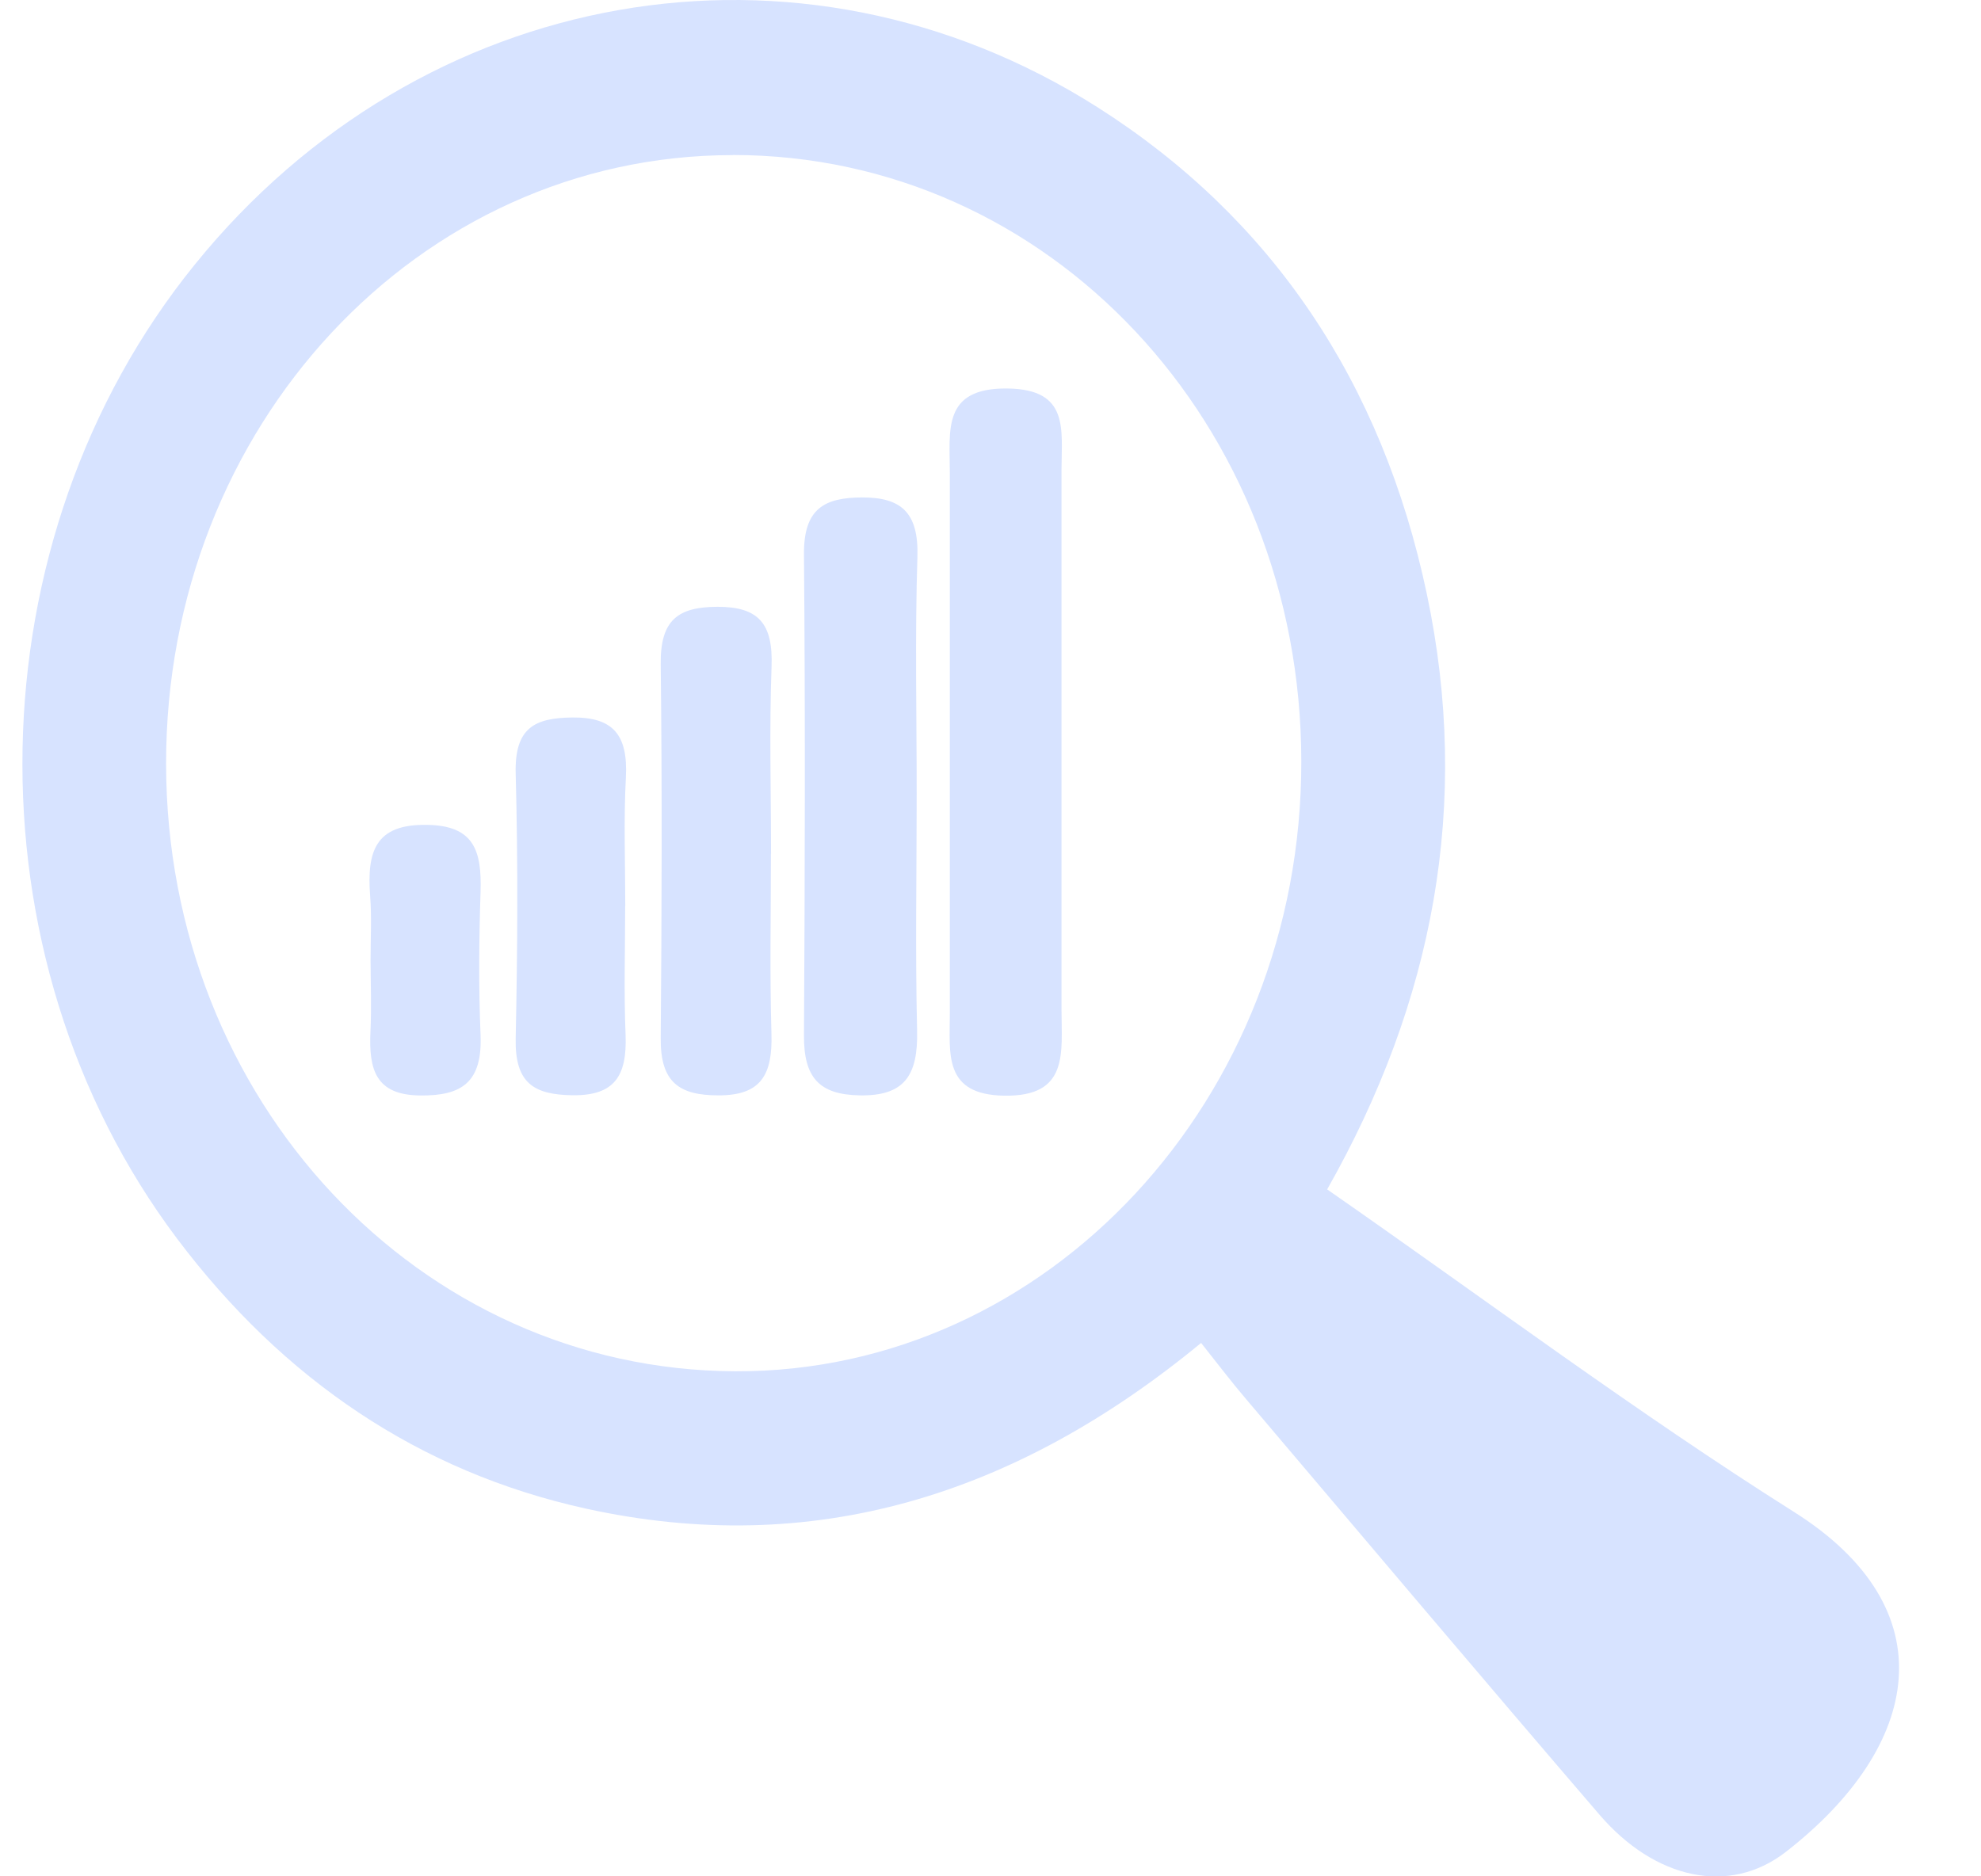 <svg width="19" height="18" viewBox="0 0 19 18" fill="none" xmlns="http://www.w3.org/2000/svg">
<g clip-path="url(#clip0_1951_14233)">
<path d="M12.729 11.41C14.25 12.468 15.692 13.548 17.203 14.502C18.687 15.437 18.43 16.752 17.129 17.765C16.584 18.189 15.87 18.025 15.341 17.409C14.207 16.089 13.085 14.759 11.96 13.432C11.816 13.264 11.682 13.087 11.52 12.883C9.734 14.354 7.788 14.95 5.618 14.472C4.026 14.121 2.718 13.237 1.698 11.882C-0.344 9.165 -0.268 5.173 1.869 2.537C4.04 -0.145 7.664 -0.788 10.525 1.028C12.197 2.09 13.255 3.665 13.684 5.694C14.112 7.715 13.748 9.612 12.729 11.41ZM7.027 1.488C4.01 1.488 1.589 4.093 1.593 7.33C1.597 10.558 4.018 13.142 7.051 13.155C10.048 13.167 12.485 10.543 12.481 7.304C12.478 4.064 10.062 1.487 7.029 1.487L7.027 1.488Z" fill="#D7E3FF"/>
<path d="M10.181 7.13C10.181 7.981 10.181 8.832 10.181 9.683C10.181 10.098 10.256 10.522 9.63 10.511C9.045 10.501 9.11 10.109 9.11 9.717C9.11 7.993 9.11 6.267 9.11 4.543C9.11 4.128 9.033 3.719 9.663 3.727C10.26 3.734 10.181 4.122 10.181 4.509C10.181 5.382 10.181 6.256 10.181 7.13Z" fill="#D7E3FF"/>
<path d="M8.792 7.613C8.792 8.371 8.778 9.129 8.796 9.886C8.806 10.316 8.676 10.516 8.245 10.508C7.857 10.501 7.708 10.338 7.711 9.931C7.72 8.393 7.724 6.855 7.711 5.318C7.707 4.874 7.912 4.774 8.268 4.772C8.641 4.771 8.812 4.914 8.799 5.341C8.775 6.098 8.792 6.855 8.792 7.613Z" fill="#D7E3FF"/>
<path d="M7.394 8.192C7.394 8.766 7.382 9.342 7.399 9.916C7.411 10.312 7.298 10.509 6.891 10.508C6.516 10.508 6.333 10.385 6.337 9.96C6.347 8.765 6.351 7.569 6.337 6.372C6.332 5.943 6.506 5.823 6.882 5.821C7.277 5.821 7.416 5.983 7.4 6.397C7.378 6.993 7.395 7.593 7.395 8.19L7.394 8.192Z" fill="#D7E3FF"/>
<path d="M5.996 8.693C5.996 9.104 5.983 9.517 6 9.927C6.015 10.323 5.894 10.512 5.49 10.507C5.12 10.501 4.937 10.392 4.946 9.96C4.964 9.115 4.969 8.268 4.946 7.423C4.934 6.98 5.129 6.887 5.49 6.883C5.88 6.879 6.024 7.049 6.003 7.457C5.981 7.867 5.997 8.28 5.997 8.691H5.995L5.996 8.693Z" fill="#D7E3FF"/>
<path d="M3.554 9.211C3.554 9.005 3.566 8.799 3.55 8.595C3.518 8.168 3.599 7.906 4.091 7.913C4.546 7.918 4.622 8.159 4.609 8.558C4.594 9.013 4.59 9.47 4.609 9.926C4.628 10.38 4.432 10.514 4.03 10.509C3.603 10.505 3.536 10.262 3.553 9.895C3.564 9.667 3.555 9.44 3.554 9.211Z" fill="#D7E3FF"/>
</g>
<defs>
<clipPath id="clip0_1951_14233">
<rect width="18" height="18" fill="white" transform="translate(0.214)"/>
</clipPath>
</defs>
</svg>
